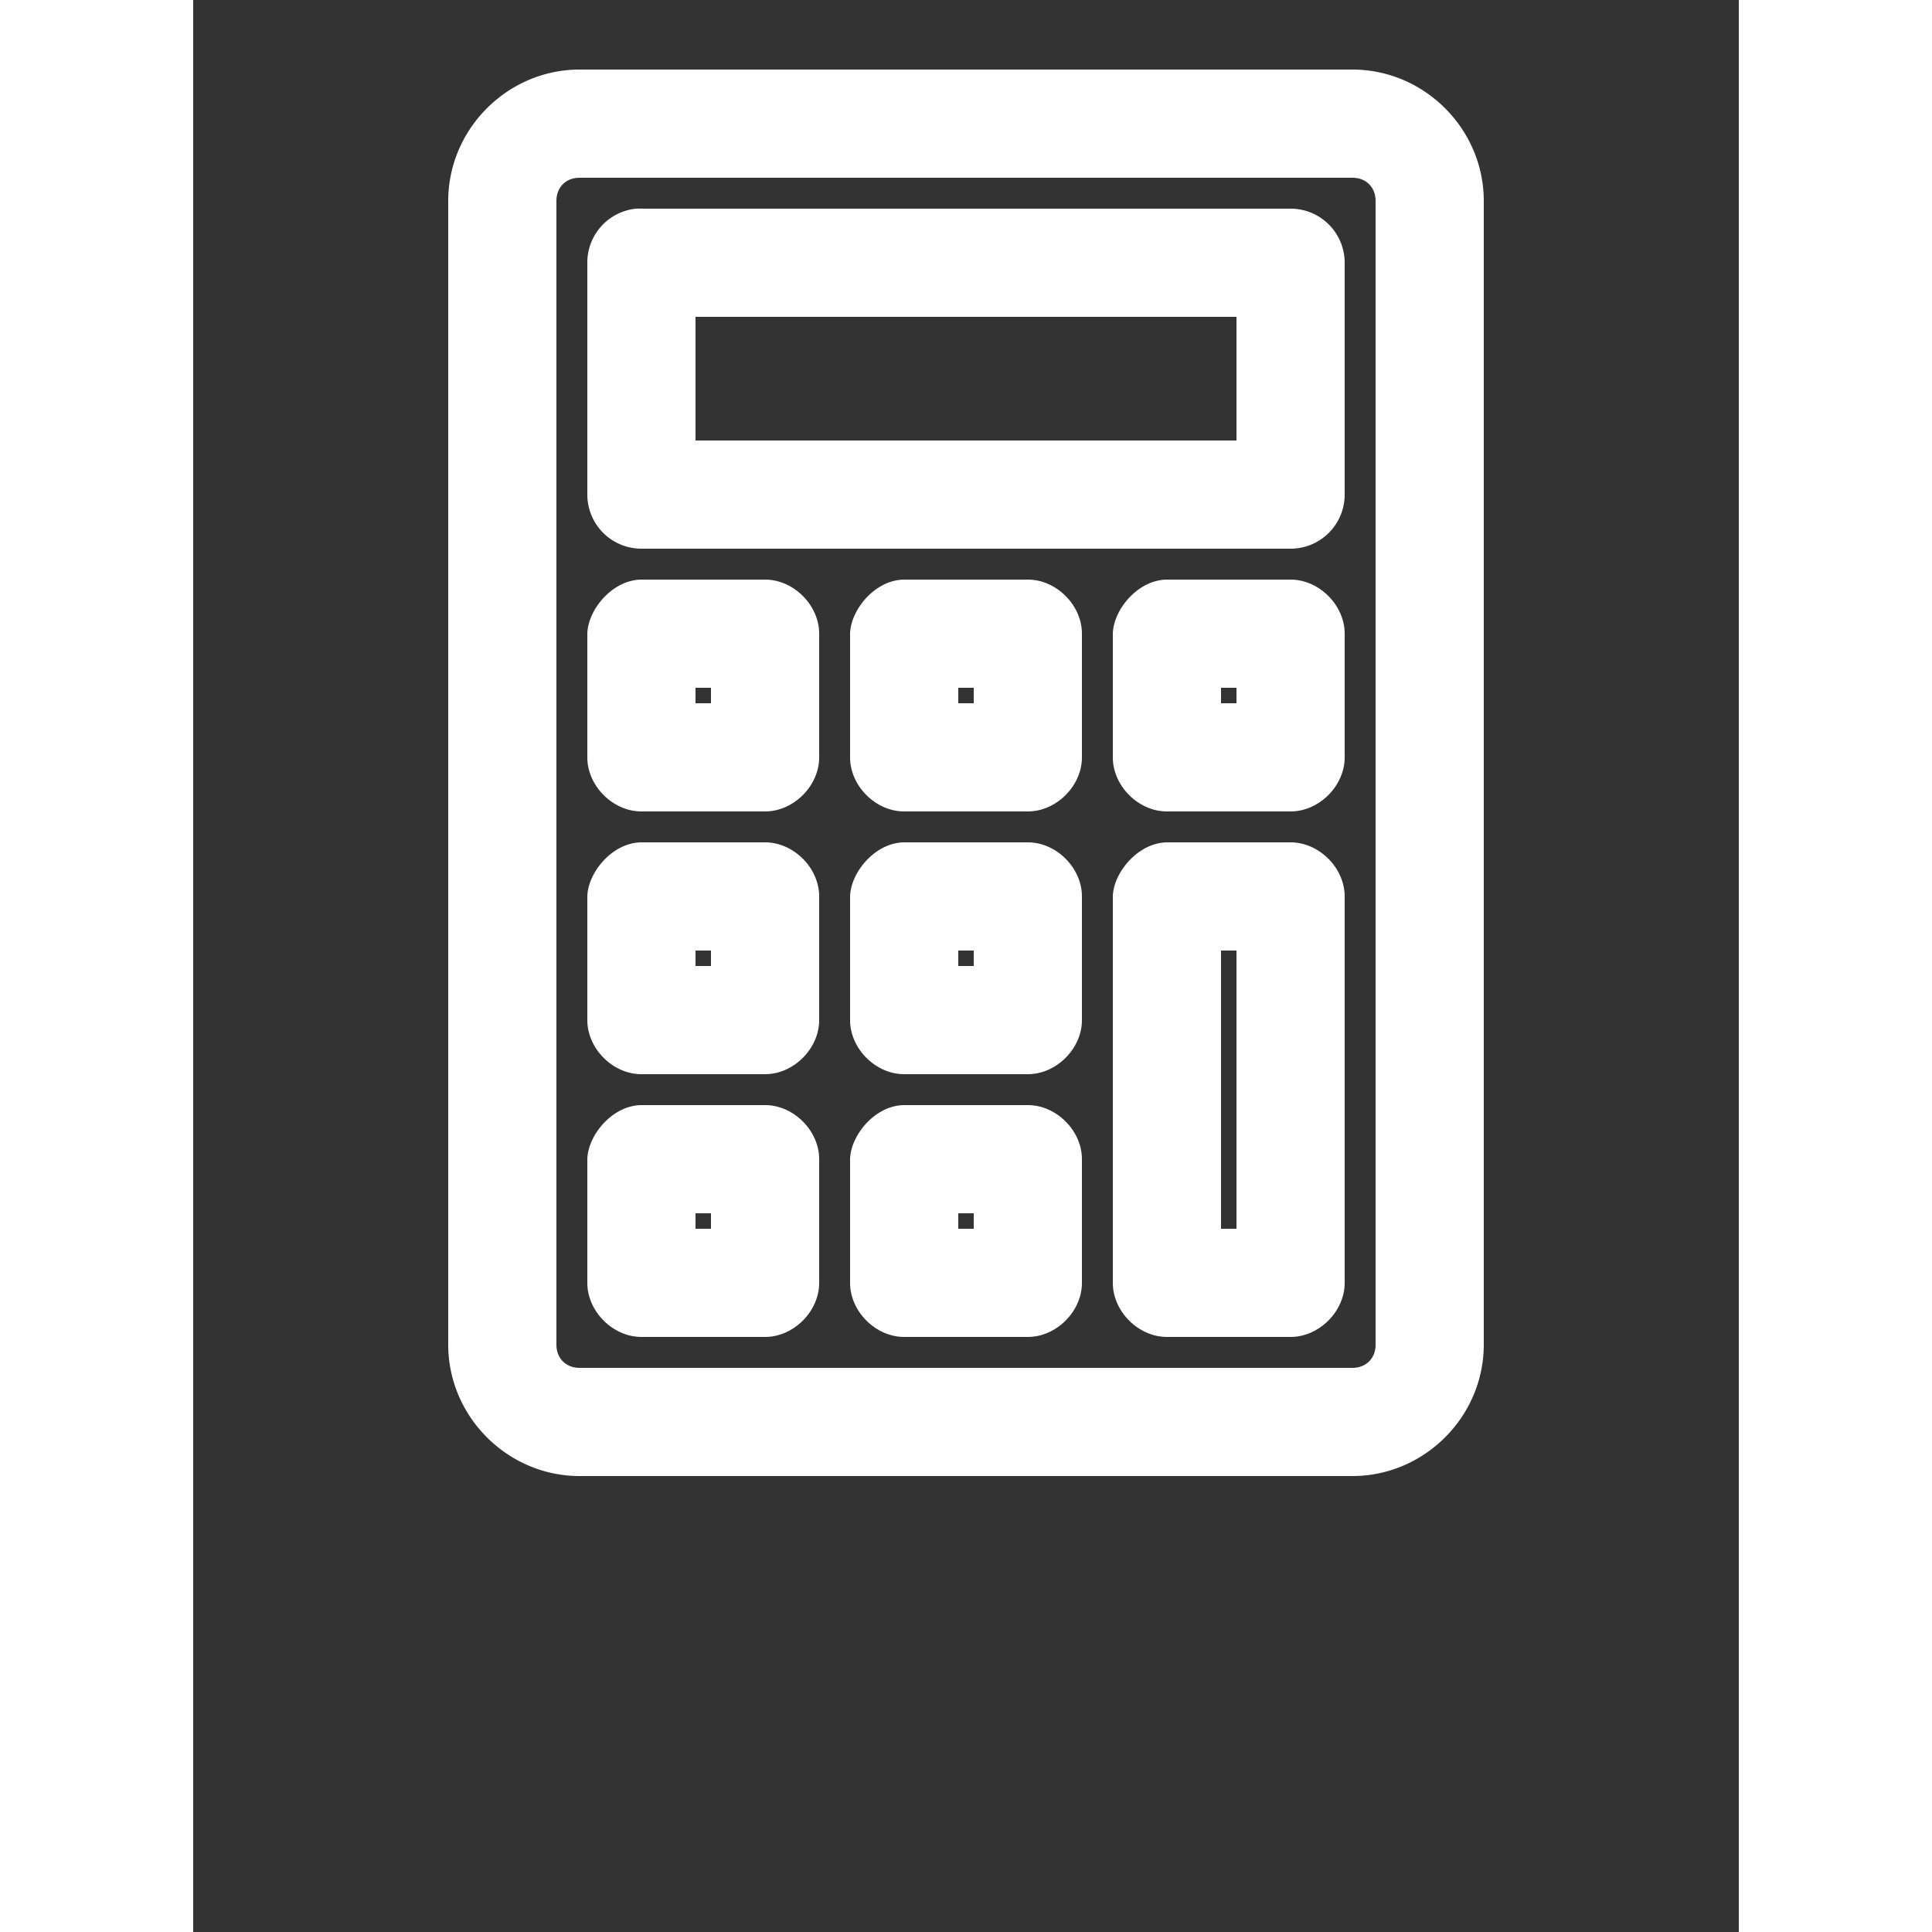 <?xml version="1.0" encoding="UTF-8" standalone="no"?>
<svg
   xmlns:dc="http://purl.org/dc/elements/1.1/"
   xmlns:cc="http://creativecommons.org/ns#"
   xmlns:rdf="http://www.w3.org/1999/02/22-rdf-syntax-ns#"
   xmlns:svg="http://www.w3.org/2000/svg"
   xmlns="http://www.w3.org/2000/svg"
   xmlns:sodipodi="http://sodipodi.sourceforge.net/DTD/sodipodi-0.dtd"
   xmlns:inkscape="http://www.inkscape.org/namespaces/inkscape"
   version="1.1"
   x="0px"
   y="0px"
   viewBox="0 0 100 125"
   id="svg2"
   inkscape:version="0.91 r13725"
   sodipodi:docname="noun_707745_cc.svg"
   width="40px"
   height="40px">
  <rect x="0" y="0" width="100" height="125" fill="#333333" stroke="none"/>
  <defs
     id="defs14" />
  <sodipodi:namedview
     pagecolor="#ffffff"
     bordercolor="#666666"
     borderopacity="1"
     objecttolerance="10"
     gridtolerance="10"
     guidetolerance="10"
     inkscape:pageopacity="0"
     inkscape:pageshadow="2"
     inkscape:window-width="640"
     inkscape:window-height="480"
     id="namedview12"
     showgrid="false"
     inkscape:zoom="1.888"
     inkscape:cx="50"
     inkscape:cy="62.5"
     inkscape:window-x="0"
     inkscape:window-y="0"
     inkscape:window-maximized="0"
     inkscape:current-layer="svg2" />
  <g
     transform="translate(0,-952.362)"
     id="g4">
    <path
       style="text-indent:0;text-transform:none;direction:ltr;block-progression:tb;baseline-shift:baseline;color:#000000;enable-background:accumulate;"
       d="m 25,957.362 c -4.38,0 -8,3.62 -8,8 l 0,74 c 0,4.38 3.62,8 8,8 l 50,0 c 4.38,0 8,-3.62 8,-8 l 0,-74 c 0,-4.38 -3.62,-8 -8,-8 l -50,0 z m 0,6 50,0 c 1.16,0 2,0.84 2,2 l 0,74 c 0,1.16 -0.84,2 -2,2 l -50,0 c -1.16,0 -2,-0.84 -2,-2 l 0,-74 c 0,-1.16 0.84,-2 2,-2 z m 3.688,3 a 3,3 0 0 0 -2.688,3 l 0,15 a 3,3 0 0 0 3,3 l 42,0 a 3,3 0 0 0 3,-3 l 0,-15 a 3,3 0 0 0 -3,-3 l -42,0 a 3,3 0 0 0 -0.312,0 z m 3.312,6 36,0 0,9 -36,0 0,-9 z m -3,18 c -1.619,0.02 -2.967,1.736 -3,3 l 0,8 c 2e-4,1.571 1.429,3 3,3 l 8,0 c 1.571,-2e-4 3,-1.429 3,-3 l 0,-8 c -2e-4,-1.571 -1.429,-3 -3,-3 l -8,0 z m 17,0 c -1.619,0.02 -2.967,1.736 -3,3 l 0,8 c 2e-4,1.571 1.429,3 3,3 l 8,0 c 1.571,-2e-4 3,-1.429 3,-3 l 0,-8 c -2e-4,-1.571 -1.429,-3 -3,-3 l -8,0 z m 17,0 c -1.619,0.02 -2.967,1.736 -3,3 l 0,8 c 2e-4,1.571 1.429,3 3,3 l 8,0 c 1.571,-2e-4 3,-1.429 3,-3 l 0,-8 c -2e-4,-1.571 -1.429,-3 -3,-3 l -8,0 z m -31,6 2,0 0,2 -2,0 0,-2 z m 17,0 2,0 0,2 -2,0 0,-2 z m 17,0 2,0 0,2 -2,0 0,-2 z m -37,11 c -1.619,0.02 -2.967,1.736 -3,3 l 0,8 c 2e-4,1.571 1.429,3 3,3 l 8,0 c 1.571,-2e-4 3,-1.429 3,-3 l 0,-8 c -2e-4,-1.571 -1.429,-3 -3,-3 l -8,0 z m 17,0 c -1.619,0.02 -2.967,1.736 -3,3 l 0,8 c 2e-4,1.571 1.429,3 3,3 l 8,0 c 1.571,-2e-4 3,-1.429 3,-3 l 0,-8 c -2e-4,-1.571 -1.429,-3 -3,-3 l -8,0 z m 17,0 c -1.595,0.029 -2.967,1.736 -3,3 l 0,25 c 2e-4,1.571 1.429,3 3,3 l 8,0 c 1.571,-2e-4 3,-1.429 3,-3 l 0,-25 c -2e-4,-1.571 -1.429,-3 -3,-3 l -8,0 z m -31,6 2,0 0,2 -2,0 0,-2 z m 17,0 2,0 0,2 -2,0 0,-2 z m 17,0 2,0 0,19 -2,0 0,-19 z m -37,11 c -1.619,0.02 -2.967,1.736 -3,3 l 0,8 c 2e-4,1.571 1.429,3 3,3 l 8,0 c 1.571,-2e-4 3,-1.429 3,-3 l 0,-8 c -2e-4,-1.571 -1.429,-3 -3,-3 l -8,0 z m 17,0 c -1.619,0.02 -2.967,1.736 -3,3 l 0,8 c 2e-4,1.571 1.429,3 3,3 l 8,0 c 1.571,-2e-4 3,-1.429 3,-3 l 0,-8 c -2e-4,-1.571 -1.429,-3 -3,-3 l -8,0 z m -14,6 2,0 0,2 -2,0 0,-2 z m 17,0 2,0 0,2 -2,0 0,-2 z"
       stroke="#FFFFFF"
       fill="#FFFFFF"
       fill-opacity="1"

       marker="none"
       visibility="visible"
       display="inline"
       overflow="visible"
       id="path6" />
  </g>
</svg>
